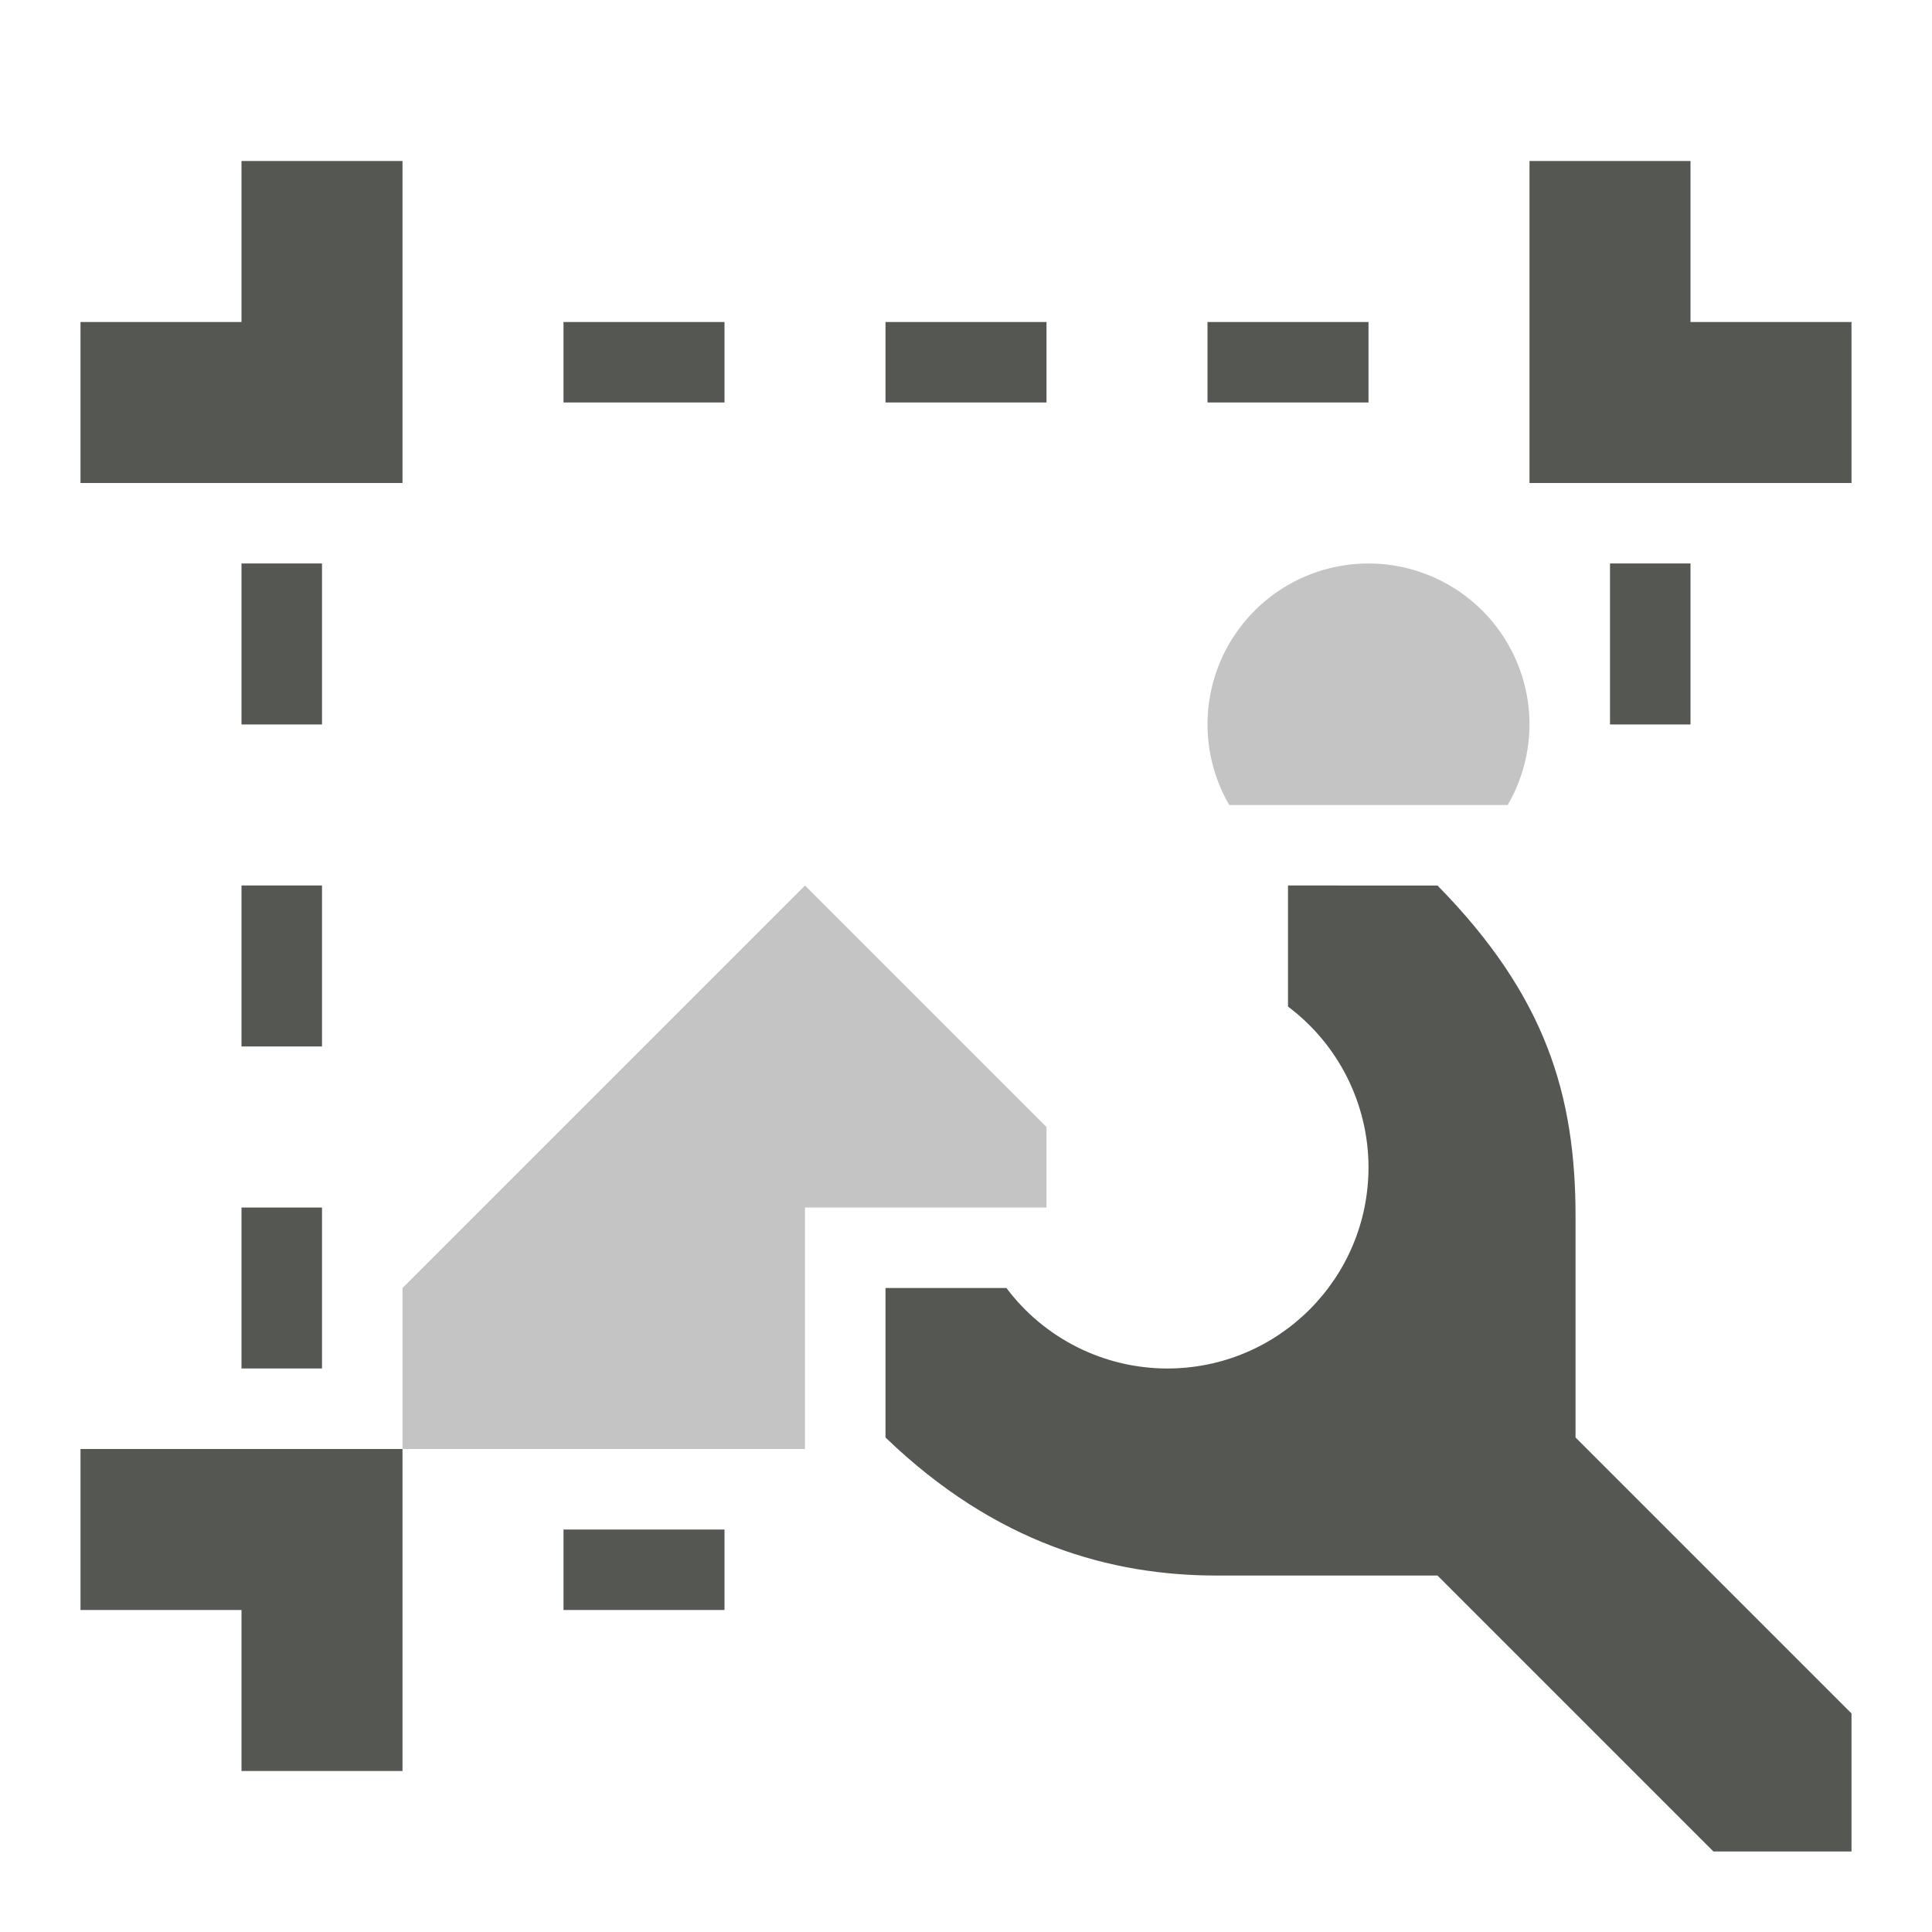 <svg viewBox="0 0 24 24" xmlns="http://www.w3.org/2000/svg"><g fill="#555753"><path d="m3 2v2h-2v2h4v-4zm16 0v4h4v-2h-2v-2zm-12 2v1h2v-1zm4 0v1h2v-1zm4 0v1h2v-1zm-12 3v2h1v-2zm17 0v2h1v-2zm-17 4v2h1v-2zm13 0v1.504c.628.471.999 1.211 1 1.996 0 1.381-1.119 2.5-2.5 2.5-.786-.001-1.526-.371-1.998-1h-1.502v1.857c1.371 1.322 2.804 1.715 4.115 1.715h2.742l3.428 3.428h1.715v-1.715l-3.428-3.428v-2.742c0-1.512-.369-2.744-1.715-4.115zm-13 4v2h1v-2zm-2 3v2h2v2h2v-4zm6 1v1h2v-1z"/><path d="m17 7a2 2 0 0 0 -2 2 2 2 0 0 0 .27 1h3.459a2 2 0 0 0 .271-1 2 2 0 0 0 -2-2zm-7 4-5 5v2h5v-3h3v-1z" opacity=".35"/></g></svg>